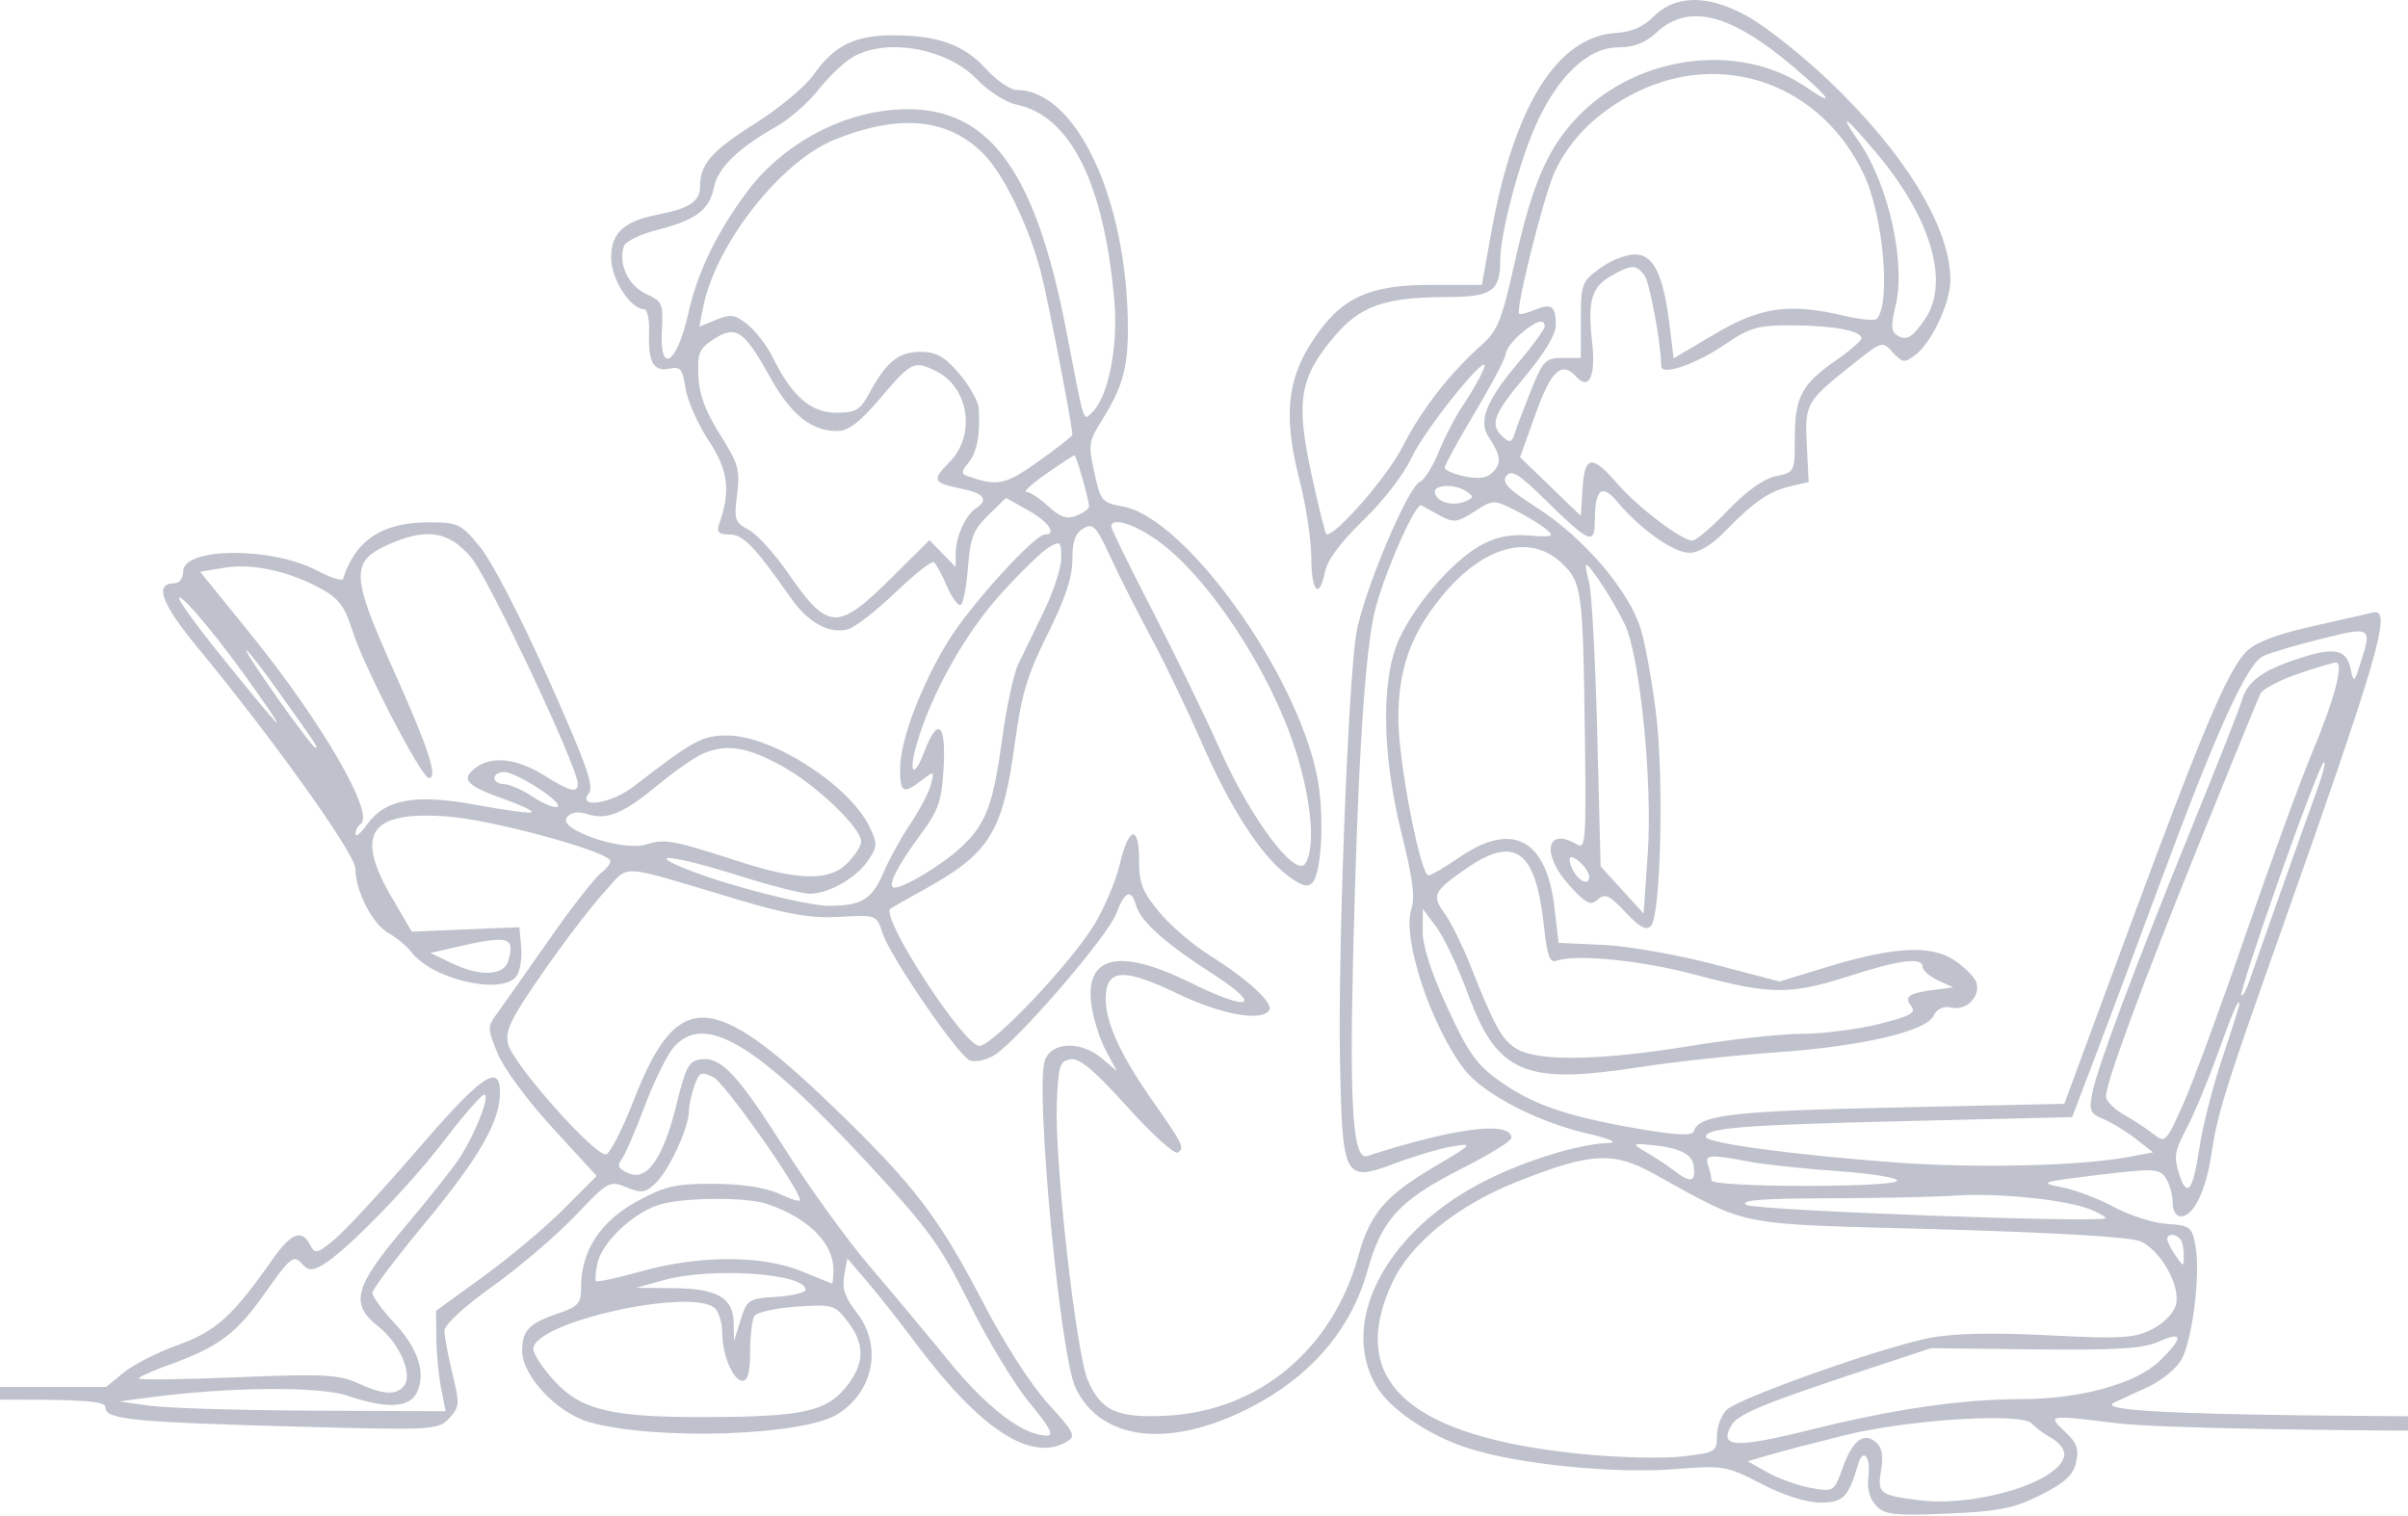 <svg width="1512" height="952" viewBox="0 0 1512 952" fill="none" xmlns="http://www.w3.org/2000/svg">
<path fill-rule="evenodd" clip-rule="evenodd" d="M1097.3 10.258C1108.81 16.67 1131.94 34.998 1148.69 50.995C1196.38 96.518 1224.66 143.025 1224.66 175.893C1224.66 189.886 1213.08 214.86 1203 222.598C1195.81 228.111 1194.67 228.008 1188.56 221.321C1182.05 214.183 1181.65 214.279 1165.79 226.811C1133.8 252.079 1133.17 253.138 1134.49 279.255L1135.68 302.73L1124.43 305.299C1110.96 308.377 1101.09 315.144 1083.39 333.43C1074.91 342.186 1066.75 347.106 1060.7 347.106C1050.82 347.106 1030.05 332.383 1015.53 315.086C1005.7 303.387 1001.48 306.996 1001.39 327.168C1001.33 342.583 998.002 341.115 969.446 313.052C953.569 297.453 949.005 294.705 945.861 298.857C942.766 302.94 946.73 307.057 965.049 318.795C994.792 337.858 1023.39 371.479 1030.44 395.677C1033.38 405.762 1037.67 429.88 1039.98 449.275C1044.83 489.989 1042.74 574.724 1036.73 581.307C1033.76 584.565 1029.71 582.428 1020.68 572.839C1010.56 562.092 1007.74 560.799 1003.27 564.864C998.798 568.931 995.965 567.551 985.682 556.284C967.579 536.449 970.667 518.774 990.232 530.244C995.661 533.429 996.034 528.118 995.145 460.469C993.958 369.927 993.309 365.324 980.018 353.07C960.331 334.921 931.112 343.172 905.625 374.079C885.666 398.288 877.822 420.524 878.056 452.246C878.255 479.196 891.947 549.739 896.979 549.739C898.469 549.739 907.436 544.459 916.91 538.009C949.846 515.574 971.03 527.01 976.065 569.948L978.661 592.066L1006.58 593.324C1021.93 594.012 1053.13 599.472 1075.92 605.451L1117.36 616.325L1147.46 607.149C1189.37 594.375 1212.84 593.194 1227.4 603.13C1233.7 607.435 1239.76 613.549 1240.87 616.715C1243.91 625.405 1235.05 634.726 1225.62 632.749C1220.19 631.614 1216.31 633.33 1214.1 637.865C1209.28 647.733 1168.46 657.176 1114.75 660.846C1089.8 662.552 1051.33 666.734 1029.26 670.137C956.873 681.308 940.09 674.029 921.45 623.371C915.444 607.053 906.683 588.545 901.979 582.236L893.423 570.767L893.297 584.714C893.214 593.817 898.573 610.425 908.71 632.505C921.683 660.762 927.012 668.336 940.986 678.395C961.902 693.447 983.04 700.822 1027.44 708.561C1052.69 712.961 1062.62 713.443 1063.57 710.312C1066.67 700.13 1087.34 697.691 1189.77 695.447L1296.19 693.111L1336.46 584.148C1382.56 459.38 1398.63 421.358 1410.33 409.311C1416.02 403.453 1429.04 398.437 1451.87 393.287C1470.16 389.166 1487.36 385.258 1490.1 384.608C1502.44 381.68 1493.9 410.886 1427.79 597.529C1397.04 684.356 1392.29 699.767 1388.48 725.138C1385.05 747.99 1377.23 763.841 1369.39 763.841C1366.33 763.841 1364.23 760.251 1364.23 755.013C1364.23 750.158 1362.27 743.257 1359.87 739.678C1355.89 733.733 1352.21 733.572 1317.13 737.831C1281.63 742.136 1279.91 742.71 1294.27 745.451C1302.82 747.08 1317.73 752.704 1327.42 757.953C1337.12 763.199 1352.05 767.963 1360.62 768.536C1375.22 769.511 1376.35 770.383 1378.56 782.342C1381.86 800.139 1376.52 842.428 1369.5 854.177C1366.28 859.556 1357.11 867.008 1349.11 870.736C1341.12 874.459 1331.43 878.948 1327.6 880.71C1314.55 886.701 1383.53 889.145 1577.96 889.58C1702.73 889.859 1769 891.335 1769 893.832C1769 900.194 1381.44 900.079 1329.34 893.702C1285.68 888.357 1285.38 888.407 1296.53 898.913C1304.18 906.124 1305.52 909.809 1303.57 918.305C1301.72 926.36 1296.54 931.12 1281.23 938.809C1264.58 947.174 1254.94 949.093 1222.71 950.454C1189.11 951.876 1183.31 951.207 1177.9 945.281C1173.86 940.85 1172.21 934.634 1173.17 927.457C1174.84 915.005 1169.87 908.769 1166.74 919.398C1160.61 940.292 1157.41 943.534 1142.94 943.53C1134.29 943.53 1119.8 938.916 1106.03 931.774C1084.3 920.511 1082.05 920.124 1051.94 922.495C1013.02 925.561 952.62 919.413 921.338 909.205C896.556 901.119 872.438 884.637 863.98 870.013C841.219 830.641 869.266 775.414 928.065 743.819C954.044 729.856 989.984 718.413 1010.07 717.706C1016.45 717.48 1011.02 715.114 996.108 711.627C964.7 704.286 931.101 686.695 919.415 671.483C898.378 644.085 880.076 588.396 886.256 570.583C888.667 563.636 887.086 551.501 880.181 523.924C867.563 473.526 867.036 425.655 878.82 400.632C889.162 378.675 912.011 352.474 929.398 342.633C938.977 337.212 947.937 335.346 960 336.256C974.955 337.387 976.295 336.91 970.88 332.352C967.481 329.492 958.625 324.082 951.193 320.332C938.041 313.687 937.364 313.71 925.689 321.257C915.085 328.116 912.611 328.414 904.306 323.845C899.142 321.001 893.814 318.076 892.467 317.342C888.974 315.434 870.575 356.649 863.816 381.515C857.151 406.053 852.563 477.475 849.572 603.264C847.35 696.846 849.68 728.77 858.529 725.907C913.714 708.044 949.001 703.632 949.001 714.598C949.001 716.482 935.26 724.978 918.47 733.473C878.67 753.614 867.553 765.661 858.442 798.522C849.108 832.19 826.201 860.52 792.94 879.537C739.392 910.146 692.052 906.839 675.282 871.309C665.565 850.717 649.918 683.572 656.056 665.889C660.177 654.01 678.964 653.425 692.122 664.765L701.376 672.741L694.512 659.986C690.74 652.97 686.63 640.216 685.381 631.641C680.782 600.072 702.597 594.868 747.146 616.906C784.859 635.563 793.798 632.397 761.724 611.744C731.601 592.349 716.335 578.738 713.421 568.687C710.288 557.867 706.247 559.469 700.929 573.634C695.507 588.086 637.678 655.054 623.86 662.884C618.692 665.809 611.975 667.159 608.932 665.878C601.486 662.747 559.205 601.135 554.292 586.255C550.381 574.399 550.36 574.391 527.243 575.725C509.419 576.754 494.893 574.311 463.981 565.093C385.921 541.817 395.956 542.478 379.985 559.568C372.277 567.811 354.886 590.506 341.337 610.001C320.705 639.688 317.072 647.075 318.995 655.463C321.887 668.084 374.402 727.103 380.697 724.802C383.265 723.865 390.886 708.912 397.631 691.574C425.211 620.687 446.66 621.272 523.143 695C573.774 743.803 589.416 764.231 617.342 817.994C630.692 843.697 647.284 869.504 658.115 881.406C674.682 899.616 675.771 901.83 669.853 905.302C647.504 918.408 615.775 897.835 575.522 844.129C565.277 830.461 551.299 812.729 544.459 804.727L532.023 790.172L530.083 800.904C528.611 809.055 530.495 814.648 537.934 824.191C554.024 844.829 548.856 873.205 526.36 887.768C504.984 901.604 412.565 904.759 370.295 893.098C350.127 887.531 327.896 864.106 327.896 848.419C327.896 835.313 331.993 831.054 350.765 824.635C363.31 820.345 364.883 818.472 364.883 807.866C364.883 785.561 377.099 766.854 399.738 754.486C417.51 744.778 424.227 743.238 448.279 743.352C465.963 743.436 480.988 745.742 489.279 749.645C496.474 753.033 502.364 754.841 502.364 753.667C502.364 747.03 455.174 680.043 447.965 676.445C440.271 672.603 439.001 673.184 435.968 681.924C434.102 687.299 432.542 694.594 432.5 698.138C432.378 708.362 420.326 734.463 411.958 742.622C405.332 749.087 402.854 749.477 393.377 745.558C382.763 741.169 381.824 741.693 361.09 763.505C349.345 775.861 326.082 795.723 309.392 807.644C290.947 820.819 279.063 831.849 279.087 835.768C279.108 839.316 281.352 851.375 284.07 862.565C288.728 881.739 288.609 883.352 282.032 890.559C275.301 897.934 271.902 898.125 188.94 895.885C83.062 893.029 66.195 891.366 66.195 883.788C66.195 878.856 48.947 878.267 -66.404 879.284C-170.722 880.202 -199 879.43 -199 875.671C-198.996 871.932 -170.105 870.892 -66.167 870.892H66.659L77.769 861.816C83.879 856.827 99.186 849.05 111.79 844.535C135.441 836.062 146.272 826.302 170.565 791.56C182.739 774.156 189.484 771.434 194.777 781.795C197.775 787.668 199.233 787.32 210.319 778.052C217.05 772.428 240.369 747.164 262.139 721.908C302.532 675.05 313.939 667.182 313.939 686.168C313.939 704.21 300.805 727.05 266.92 767.94C248.751 789.87 233.837 809.609 233.785 811.811C233.729 814.014 239.895 822.459 247.487 830.584C262.617 846.771 267.652 862.321 261.707 874.49C256.992 884.144 242.728 884.755 217.981 876.363C200.409 870.407 143.403 870.911 94.109 877.464L74.918 880.018L94.109 882.721C104.665 884.212 150.769 885.6 196.56 885.807L279.823 886.185L276.986 871.848C275.427 863.965 274.073 849.769 273.982 840.306L273.811 823.102L303.471 801.588C319.783 789.759 342.468 770.704 353.878 759.249L374.629 738.424L346.833 708.121C331.201 691.081 316.141 670.645 312.414 661.431C305.896 645.312 305.896 644.892 312.48 635.881C316.161 630.845 330.649 610.288 344.673 590.204C358.7 570.117 373.523 551.115 377.612 547.976C381.702 544.837 384.092 541.221 382.923 539.94C376.768 533.196 308.523 514.855 281.823 512.768C232.169 508.891 222.305 522.968 246.106 563.736L258.528 585.012L292.34 583.624L326.151 582.236L327.261 594.911C327.872 601.884 326.504 610.054 324.218 613.071C315.094 625.118 271.309 615.021 258.364 597.885C255.625 594.257 249.162 588.9 244.005 585.976C233.82 580.206 223.271 559.679 223.121 545.338C223.024 536.204 171.814 464.453 124.25 406.802C101.071 378.709 96.594 366.222 109.703 366.222C112.662 366.222 115.045 362.919 115.045 358.809C115.045 343.543 170.638 343.237 199.184 358.346C207.569 362.789 214.862 365.087 215.389 363.454C223.243 339.1 240.034 328.005 269.045 327.997C287.594 327.99 289.419 328.862 301.471 343.478C308.708 352.252 327.181 387.942 344.083 425.804C368.422 480.312 373.143 493.671 369.674 498.247C362.329 507.947 383.827 504.685 397.683 494C435.867 464.553 440.923 461.804 456.814 461.842C485.085 461.907 533.81 493.365 546.155 519.52C550.992 529.77 550.911 531.567 545.227 540.116C537.837 551.237 520.425 561.208 508.394 561.208C503.655 561.208 483.479 556.059 463.559 549.762C423.016 536.95 403.046 534.763 432.577 546.37C458.363 556.51 506.98 568.866 520.819 568.801C540.953 568.71 547.502 564.734 554.551 548.332C558.284 539.641 565.989 525.652 571.677 517.241C577.364 508.83 583.111 497.846 584.448 492.833C586.81 483.963 586.66 483.887 578.735 489.966C567.091 498.905 565.172 497.884 565.172 482.755C565.172 464.939 578.463 429.857 595.823 401.844C609.609 379.604 649.632 335.636 656.094 335.636C663.921 335.636 658.3 327.539 645.515 320.393L631.641 312.636L620.552 323.494C611.145 332.704 609.212 337.651 607.816 356.091C606.909 368.05 604.888 378.702 603.322 379.764C601.751 380.823 597.833 375.605 594.609 368.161C591.388 360.717 587.654 353.889 586.318 352.982C584.981 352.076 574.088 360.702 562.112 372.145C550.137 383.588 536.835 393.914 532.554 395.092C520.749 398.338 507.567 391.161 496.572 375.501C473.674 342.893 466.654 335.636 458.011 335.636C451.468 335.636 449.811 334.115 451.402 329.569C458.942 308.036 457.411 295.55 444.901 276.544C438.041 266.126 431.516 251.341 430.4 243.699C428.655 231.736 427.263 230.027 420.417 231.46C410.374 233.567 406.909 227.469 407.576 208.857C407.865 200.782 406.469 194.176 404.477 194.176C395.953 194.176 383.726 175.182 383.726 161.942C383.726 146.225 391.716 138.884 413.385 134.694C432.685 130.966 439.556 126.405 439.556 117.325C439.556 103.018 446.576 94.951 474.229 77.471C489.349 67.921 505.871 54.138 510.944 46.847C523.593 28.675 536.772 22.125 560.636 22.152C588.998 22.179 605.251 28.067 619.208 43.356C625.824 50.605 634.509 56.539 638.505 56.539C675.914 56.539 708.11 125.743 708.208 206.353C708.239 231.021 704.712 243.488 691.958 263.801C683.587 277.137 683.297 279.125 687.171 296.811C691.082 314.681 691.975 315.752 704.897 318.015C744.12 324.885 814.483 422.799 827.153 488.138C831.672 511.437 829.993 547.85 824.107 554.3C821.211 557.473 817.142 556.303 808.492 549.811C791.628 537.149 772.367 507.262 754.24 465.627C745.544 445.651 731.468 416.403 722.964 400.632C714.458 384.861 702.915 362.028 697.311 349.889C688.235 330.23 686.372 328.265 680.234 331.867C675.108 334.872 673.342 339.884 673.342 351.43C673.342 362.579 668.97 375.75 657.836 398.131C645.047 423.843 641.457 435.722 637.36 465.895C629.6 523.06 621.634 535.826 579.13 559.213C568.574 565.024 559.502 570.189 558.968 570.698C552.987 576.379 605.234 656.733 614.934 656.767C623.357 656.797 673.922 603.169 687.781 579.503C693.992 568.893 700.898 552.354 703.124 542.746C708.634 518.973 715.215 517.398 715.215 539.852C715.215 554.59 717.207 559.779 727.79 572.613C734.706 581.002 748.887 593.209 759.306 599.739C783.156 614.688 799.566 629.683 797.019 634.198C792.734 641.795 766.93 637.211 739.455 623.975C705.151 607.447 694.278 608.246 694.278 627.29C694.278 642.197 703.766 662.831 723.666 691.199C742.826 718.513 743.939 720.787 739.577 723.739C737.56 725.104 723.299 712.216 707.883 695.095C687.146 672.072 677.872 664.28 672.236 665.159C665.355 666.233 664.518 668.936 663.565 693.111C662.135 729.424 675.743 850.205 683.161 867.038C691.592 886.17 701.735 890.636 732.93 888.953C790.682 885.837 836.867 847.123 853.03 788.279C860.173 762.27 869.898 750.853 900.15 732.968C924.681 718.467 925.448 717.641 912.363 719.786C904.687 721.044 888.559 725.781 876.521 730.311C843.933 742.58 842.883 740.699 841.407 667.178C840.025 598.589 846.428 429.65 851.607 397.944C855.693 372.947 883.831 305.803 891.591 302.542C894.383 301.368 899.704 292.877 903.42 283.674C907.136 274.476 914.003 261.324 918.682 254.457C923.362 247.587 929.049 237.665 931.324 232.408C938.865 214.982 895.206 268.328 886.343 287.372C881.451 297.878 868.429 314.78 856.038 326.698C842.063 340.144 833.504 351.606 832.059 358.824C828.455 376.809 823.385 371.781 823.385 350.218C823.385 339.31 820.077 317.468 816.029 301.674C805.903 262.123 807.948 239.057 823.741 214.695C841.603 187.133 858.854 178.883 898.601 178.883H930.462L936.29 146.389C950.69 66.089 977.904 22.726 1015.22 20.623C1024.16 20.118 1032.1 16.708 1037.66 10.985C1051.65 -3.41 1072.29 -3.662 1097.3 10.258ZM1040.36 20.218C1032.99 27.015 1025.86 29.776 1015.68 29.776C996.701 29.776 977.014 48.995 963.315 80.904C953.101 104.7 942.023 147.475 942.023 163.131C942.023 182.848 936.757 186.529 908.553 186.529C869.73 186.529 853.958 192.073 837.667 211.438C815.97 237.226 813.559 251.804 823.42 297.561C827.931 318.504 832.234 335.636 832.984 335.636C839.554 335.636 871.192 299.086 880.673 280.547C892.718 256.984 910.064 234.679 930.588 216.351C940.404 207.592 943.017 201.023 951.085 164.878C961.985 116.051 971.476 93.804 989.719 74.324C1027.03 34.478 1092.16 25.735 1134.34 54.902C1153.52 68.173 1149.07 61.413 1125.51 41.494C1086.42 8.457 1060.22 1.908 1040.36 20.218ZM535.736 35.675C530.101 38.894 520.313 48.158 513.983 56.263C507.65 64.369 495.773 74.791 487.587 79.425C463.178 93.249 450.753 105.373 448.261 117.795C445.439 131.876 436.799 138.28 412.244 144.496C402.024 147.081 392.826 151.581 391.804 154.49C388 165.36 394.393 179.342 405.506 184.465C415.919 189.263 416.519 190.613 415.591 207.163C413.979 235.868 425.043 228.83 432.231 196.573C437.919 171.041 449.971 146.114 469.002 120.517C490.598 91.472 526.022 71.69 561.425 68.915C618.957 64.407 649.451 103.519 669.508 207.557C681.169 268.056 679.986 264.233 685.506 259.213C695.737 249.915 702.22 217.838 699.708 188.965C693.256 114.771 672.097 72.55 637.87 65.573C631.47 64.269 620.503 57.219 613.496 49.909C594.849 30.445 557.014 23.521 535.736 35.675ZM1027.03 58.183C1003.21 70.111 986.139 86.792 976.26 107.793C969.62 121.916 951.451 194.31 953.876 196.971C954.501 197.655 958.995 196.554 963.859 194.528C974.25 190.2 976.916 192.215 976.916 204.403C976.916 209.935 969.582 222.101 957.725 236.232C937.563 260.261 935.208 266.684 943.726 274.426C947.972 278.288 949.322 277.852 951.137 272.029C952.358 268.11 957.003 255.872 961.455 244.834C968.87 226.456 970.524 224.762 981.086 224.77L992.618 224.777V201.054C992.618 178.348 993.128 176.952 1004.48 168.549C1011 163.72 1020.89 159.767 1026.46 159.767C1038.37 159.767 1044.4 172.135 1048.41 204.82L1050.88 225.018L1076.97 209.599C1105.65 192.65 1123.57 190.181 1158.43 198.374C1168.26 200.679 1177.26 201.509 1178.44 200.213C1187.4 190.391 1182.51 135.34 1170.38 109.648C1143.6 52.91 1081.84 30.739 1027.03 58.183ZM1167.17 88.811C1185.91 115.742 1196.94 165.582 1190.12 192.616C1187.34 203.65 1187.49 207.947 1190.72 210.191C1196.8 214.42 1200.55 212.371 1208.75 200.343C1224.27 177.552 1212.79 137.565 1179.14 97.218C1158.87 72.921 1153.46 69.121 1167.17 88.811ZM524.246 87.614C490.183 101.298 449.322 153.332 441.499 192.983L439.095 205.172L449.72 200.779C458.799 197.024 461.696 197.491 469.658 204.005C474.784 208.196 481.808 217.414 485.27 224.487C497.064 248.581 509.175 259.171 524.944 259.171C537.271 259.171 540.133 257.516 545.712 247.174C556.438 227.274 564.199 220.939 577.846 220.939C587.857 220.939 592.986 223.806 602.271 234.592C608.733 242.1 614.268 251.995 614.568 256.575C615.618 272.717 613.444 284.091 608.053 290.633C603.552 296.096 603.444 297.534 607.442 298.918C626.609 305.543 630.95 304.653 651.942 289.788C663.712 281.449 673.342 273.918 673.342 273.05C673.342 267.261 658.118 188.441 653.715 171.435C646.321 142.887 630.734 110.328 618.235 97.337C596.081 74.305 565.305 71.121 524.246 87.614ZM1011.88 173.106C999.273 180.252 996.746 188.892 999.698 214.779C1002.12 235.976 997.87 245.427 989.872 236.664C980.587 226.49 974.058 232.37 964.257 259.745L954.469 287.077L973.542 305.54L992.618 323.998L993.683 306.878C994.988 285.869 999.51 285.196 1015.49 303.636C1028.43 318.573 1055.94 339.46 1062.67 339.46C1064.94 339.46 1074.98 330.907 1084.99 320.45C1096.56 308.357 1107.5 300.554 1115.07 298.998C1126.93 296.559 1126.96 296.509 1126.96 274.889C1126.96 249.357 1131.36 241.133 1153.08 226.1C1161.73 220.109 1168.82 213.946 1168.82 212.409C1168.83 207.71 1151.12 204.403 1125.33 204.292C1103.7 204.197 1098.67 205.63 1082.98 216.37C1064.94 228.715 1043.27 236.136 1043.14 230.019C1042.82 214.741 1035.88 177.281 1032.55 172.888C1027.33 165.998 1024.37 166.029 1011.88 173.106ZM954.707 209.748C949.65 214.103 945.484 219.696 945.449 222.174C945.414 224.647 936.778 241.102 926.258 258.739C915.737 276.376 907.129 292.097 907.129 293.68C907.129 295.259 912.848 297.729 919.837 299.166C928.987 301.047 934.008 300.176 937.762 296.066C942.94 290.388 942.27 285.793 934.552 274.101C928.233 264.528 933.453 251.318 952.418 228.891C962.052 217.498 969.938 206.743 969.938 204.996C969.938 199.681 964.372 201.417 954.707 209.748ZM438.509 235.998C439.008 247.743 442.815 258.062 452.086 272.809C463.677 291.252 464.749 295.018 462.816 310.483C460.827 326.388 461.361 328.032 470.018 332.604C475.161 335.323 486.229 347.45 494.614 359.547C520.226 396.51 525.673 396.705 560.734 361.891L583.624 339.161L591.845 347.622L600.066 356.087V347.523C600.066 337.234 606.273 323.413 612.788 319.196C620.869 313.966 618.033 309.833 604.455 307.042C585.463 303.135 584.831 301.778 596.486 289.849C612.851 273.099 608.371 243.347 587.951 233.154C574.025 226.199 572.301 227.018 553.106 249.613C539.78 265.3 532.798 270.641 525.61 270.641C509.297 270.641 496.512 260.295 483.239 236.35C467.261 207.531 462.01 204.009 448.279 212.902C439.011 218.905 437.891 221.55 438.509 235.998ZM657.078 297.404C647.999 303.712 642.329 308.874 644.475 308.874C646.624 308.874 652.821 312.953 658.244 317.935C665.753 324.832 669.982 326.231 675.959 323.792C680.279 322.033 683.81 319.445 683.81 318.042C683.81 313.932 675.827 285.934 674.654 285.934C674.068 285.934 666.158 291.095 657.078 297.404ZM901.023 309.829C902.781 315.622 912.395 318.061 920.319 314.727C925.323 312.624 925.413 311.795 920.989 308.728C913.312 303.406 899.306 304.182 901.023 309.829ZM697.768 330.674C697.768 332.153 709.359 355.808 723.526 383.243C737.697 410.683 756.93 450.246 766.271 471.163C785.727 514.733 813.737 551.88 819.752 542.092C826.061 531.827 823.496 502.598 813.538 471.251C797.539 420.891 757.963 361.069 725.92 338.802C711.244 328.605 697.768 324.713 697.768 330.674ZM244.466 341.681C220.159 352.336 220.333 361.061 245.984 418.284C269.034 469.699 275.301 488.567 269.324 488.567C264.627 488.567 228.181 418.215 221.125 395.516C216.694 381.271 212.719 375.88 202.38 370.103C182.219 358.832 158.75 353.583 141.324 356.446L125.639 359.023L157.221 397.99C201.833 453.029 235.596 511.219 226.495 517.382C224.692 518.606 223.215 521.454 223.215 523.718C223.215 525.981 226.44 523.339 230.383 517.849C241.978 501.696 260.726 498.343 299.385 505.496C317.568 508.864 333.095 510.91 333.887 510.042C334.679 509.174 326.982 505.496 316.783 501.868C293.052 493.43 289.335 489.607 298.031 482.576C308.08 474.447 324.232 475.988 341.337 486.701C357.999 497.138 362.79 498.339 362.79 492.084C362.79 481.627 306.534 362.449 295.606 349.752C281.676 333.572 267.914 331.4 244.466 341.681ZM627.977 373.49C605.757 398.204 584.852 435.542 575.717 466.839C570.155 485.887 573.711 489.561 580.491 471.775C588.886 449.761 594.116 454.28 592.497 482.144C591.283 502.984 589.371 508.643 578.592 523.244C562.957 544.432 556.547 557.385 561.7 557.385C567.887 557.385 591.395 543.159 603.213 532.263C618.999 517.711 623.581 505.756 629.177 464.534C631.899 444.496 636.449 423.212 639.286 417.232C642.127 411.257 649.377 396.3 655.407 383.993C661.433 371.69 666.364 356.576 666.364 350.406C666.364 339.98 665.812 339.509 658.513 343.726C654.193 346.219 640.455 359.612 627.977 373.49ZM997.748 365.267C999.412 371.047 1001.73 413.631 1002.91 459.892L1005.04 544.004L1018.53 558.846L1032.03 573.688L1034.64 535.906C1037.71 491.736 1029.88 412.954 1020.39 392.404C1014.26 379.134 998.54 354.753 996.111 354.753C995.351 354.753 996.087 359.486 997.748 365.267ZM139.565 412.847C177.808 460.106 182.352 464.71 161.841 435.416C139.101 402.941 114.564 373.123 112.467 375.421C111.539 376.438 123.734 393.28 139.565 412.847ZM1421.03 411.987C1410.89 416.796 1391.72 458.959 1356.85 553.13C1341.58 594.371 1322.79 644.624 1315.1 664.803L1301.11 701.488L1195.72 703.999C1093.73 706.423 1071.13 708.22 1071.13 713.898C1071.13 717.756 1124.78 725.039 1188.76 729.864C1240.82 733.79 1307.2 732.188 1338.01 726.262L1351.92 723.586L1341.09 715.133C1335.13 710.488 1326 704.909 1320.8 702.745C1312.37 699.232 1311.61 697.466 1313.75 686.401C1316.88 670.297 1340.34 607.653 1376.4 519.153C1392.25 480.251 1406.24 444.779 1407.49 440.325C1410.9 428.243 1419.64 421.507 1441.44 414.151C1465.4 406.068 1473.21 407.342 1475.93 419.767C1477.97 429.065 1478.13 428.977 1482.19 416.311C1489.5 393.555 1489.06 393.287 1457.58 401.133C1441.74 405.082 1425.3 409.964 1421.03 411.987ZM174.577 438.864C186.455 455.687 196.955 469.45 197.907 469.45C199.896 469.45 199.505 468.858 174.717 434.085C164.598 419.889 155.567 408.278 154.65 408.278C153.732 408.278 162.7 422.042 174.577 438.864ZM1442.84 423.162C1431.38 427.085 1420.82 432.648 1419.37 435.534C1417.93 438.417 1400.85 480.182 1381.42 528.348C1344.18 620.672 1322.36 679.821 1322.36 688.435C1322.36 691.28 1327.47 696.483 1333.7 699.997C1339.94 703.51 1348.34 709.027 1352.37 712.262C1359.45 717.931 1360.1 717.274 1370.74 693.593C1376.8 680.089 1394.41 632.306 1409.87 587.405C1425.33 542.509 1444.14 491.033 1451.66 473.021C1465.88 438.975 1471.99 415.883 1466.73 415.982C1465.06 416.013 1454.31 419.243 1442.84 423.162ZM441.457 473.209C436.495 475.277 424.188 483.788 414.111 492.126C391.573 510.772 381.322 515.138 369.109 511.3C362.713 509.289 358.435 509.954 355.856 513.357C350.12 520.931 391.116 534.878 405.67 530.305C417.545 526.574 422.161 527.407 463.161 540.681C501.474 553.088 521.004 553.436 532.194 541.916C536.898 537.072 540.747 531.035 540.747 528.493C540.747 519.837 512.333 492.715 491.062 481.065C468.831 468.896 456.5 466.942 441.457 473.209ZM1430.59 553.115C1417 591.772 1406.53 624.116 1407.33 624.996C1408.13 625.875 1410.43 621.776 1412.44 615.885C1417.53 600.997 1445.63 521.653 1454.83 496.213C1459.01 484.648 1460.83 476.906 1458.87 479.008C1456.92 481.111 1444.19 514.458 1430.59 553.115ZM310.449 488.567C310.449 490.669 313.199 492.398 316.556 492.405C319.912 492.413 327.928 495.938 334.365 500.235C340.803 504.536 347.803 507.423 349.921 506.647C354.967 504.804 324.487 484.827 316.556 484.778C313.199 484.759 310.449 486.464 310.449 488.567ZM920.441 545.541C899.899 559.817 898.821 562.145 907.286 573.94C911.159 579.335 918.285 593.729 923.121 605.933C938.886 645.691 943.272 653.479 953.011 658.996C966.529 666.654 1005.98 665.859 1061.22 656.817C1086.82 652.622 1118.45 649.182 1131.51 649.17C1144.56 649.155 1166.22 646.406 1179.65 643.061C1199.83 638.029 1203.35 636.056 1200 631.637C1195.41 625.562 1198.44 623.608 1215.94 621.371L1226.41 620.033L1216.81 615.568C1211.53 613.109 1207.21 609.336 1207.21 607.183C1207.21 600.89 1193.23 602.599 1161.67 612.742C1124.27 624.766 1111.78 624.705 1065.3 612.264C1030.75 603.016 989.733 598.883 977.059 603.371C973.134 604.763 971.393 599.762 969.442 581.51C964.344 533.746 951.249 524.134 920.441 545.541ZM987.384 545.915C991.073 553.466 997.852 556.437 997.852 550.503C997.852 546.481 990.274 538.269 986.564 538.269C984.959 538.269 985.329 541.71 987.384 545.915ZM282.535 595.572L270.322 598.416L283.295 604.664C301.485 613.423 316.395 612.857 319.162 603.299C323.646 587.826 319.504 586.951 282.535 595.572ZM1392.2 662.525C1386.14 679.347 1377.4 700.249 1372.77 708.974C1365.5 722.68 1364.88 726.492 1368.22 736.983C1373.29 752.914 1377.03 747.975 1381.17 719.874C1383.03 707.257 1389.4 682.41 1395.33 664.662C1401.26 646.911 1406.11 631.568 1406.11 630.57C1406.11 625.753 1402.3 634.5 1392.2 662.525ZM422.841 657.849C418.734 662.636 410.597 679.252 404.756 694.77C398.915 710.293 392.4 725.28 390.279 728.082C387.299 732.016 388.304 733.993 394.668 736.746C406.4 741.819 416.557 727.188 424.834 693.302C430.563 669.839 432.535 666.199 440.037 665.209C452.874 663.515 463.084 674.442 493.452 722.37C508.575 746.231 532.072 778.756 545.677 794.653C559.279 810.546 581.747 837.469 595.606 854.475C619.732 884.079 642.587 901.478 657.347 901.478C661.984 901.478 659.252 896.282 646.649 881.119C637.343 869.921 620.37 841.962 608.936 818.992C590.529 782.013 583.324 772.008 546.127 731.775C475.119 654.966 442.221 635.242 422.841 657.849ZM279.289 715.733C256.822 745.13 217.127 785.817 202.743 794.19C195.869 798.189 193.587 798.013 189.135 793.131C184.323 787.859 182.006 789.782 166.262 812.133C148.247 837.703 137.175 845.923 105.45 857.293C95.376 860.906 87.131 864.656 87.131 865.628C87.131 866.603 115.004 866.239 149.067 864.821C202.112 862.611 212.943 863.139 224.514 868.48C240.704 875.95 249.026 876.363 253.894 869.936C259.267 862.844 250.537 843.09 237.557 832.958C219.534 818.9 222.361 808.107 253.789 770.983C268.685 753.388 284.429 733.5 288.777 726.786C298.75 711.386 308.028 687.376 304.005 687.376C302.33 687.376 291.206 700.138 279.289 715.733ZM1033.57 723.464C1038.82 726.465 1046.63 731.619 1050.92 734.911C1061.6 743.108 1064.83 742.435 1063.52 732.299C1062.43 723.915 1053.26 720.019 1031 718.49C1025.47 718.107 1026 719.143 1033.57 723.464ZM1072.5 731.657C1073.67 734.983 1074.62 739.284 1074.62 741.215C1074.62 745.669 1188.69 745.906 1191.2 741.456C1192.21 739.659 1175.43 736.925 1153.89 735.388C1132.36 733.848 1107.68 731.233 1099.04 729.577C1073.42 724.664 1070.14 724.92 1072.5 731.657ZM953.238 741.769C915.186 756.806 885.659 780.648 874.081 805.683C845.559 867.352 884.846 902.457 994.363 913.154C1016.43 915.307 1044.3 915.946 1056.3 914.565C1077.16 912.164 1078.11 911.606 1078.11 901.624C1078.11 895.889 1080.85 888.521 1084.21 885.253C1091.78 877.893 1181.2 846.171 1211.25 840.192C1226 837.251 1250.97 836.686 1286.1 838.483C1332.21 840.845 1340.41 840.352 1351.56 834.552C1359.2 830.58 1365.14 824.325 1366.37 818.942C1369.07 807.132 1356.7 785.217 1344.1 779.497C1338.12 776.783 1290.3 773.923 1217.22 771.916C1086.61 768.322 1100.05 770.956 1037.98 736.784C1012.88 722.967 998.714 723.8 953.238 741.769ZM1147.89 752.459C1105.94 752.566 1092.03 753.694 1096.62 756.619C1101.95 760.018 1317.63 768.043 1321.98 765.003C1322.72 764.483 1318.79 762.102 1313.25 759.716C1298.91 753.537 1254.78 748.885 1228.15 750.739C1215.68 751.607 1179.56 752.383 1147.89 752.459ZM414.163 756.424C397.791 761.406 378.234 779.769 375.201 793.009C373.945 798.491 373.52 803.637 374.256 804.44C374.992 805.247 387.882 802.464 402.9 798.254C439.039 788.126 478.891 788.126 503.198 798.247C513.296 802.452 521.95 805.893 522.428 805.893C522.906 805.897 523.3 801.978 523.3 797.191C523.3 780.438 507.13 764.503 481.449 755.942C468.367 751.584 429.154 751.863 414.163 756.424ZM1360.86 778.178C1360.92 779.757 1363.27 784.387 1366.09 788.467C1371.14 795.781 1371.21 795.777 1371.21 788.149C1371.21 783.89 1370.17 779.26 1368.89 777.861C1365.75 774.424 1360.72 774.623 1360.86 778.178ZM416.875 803.829L399.428 808.673L422.548 808.868C450.435 809.101 460.415 814.817 460.687 830.714L460.886 842.218L465.049 828.836C469.023 816.067 470.056 815.402 487.534 814.3C497.608 813.662 505.853 811.685 505.853 809.9C505.853 799.573 446.726 795.54 416.875 803.829ZM473.629 826.443C472.219 828.81 471.044 838.918 471.012 848.909C470.977 861.506 469.529 867.069 466.287 867.069C460.401 867.069 453.513 850.893 453.513 837.068C453.513 831.28 451.629 824.478 449.326 821.955C436.394 807.786 334.875 830.064 334.875 847.073C334.875 850.155 340.761 859.124 347.96 867.004C364.897 885.547 383.886 890.058 444.088 889.84C503.554 889.626 518.659 886.388 531.053 871.19C542.976 856.567 543.346 844.279 532.292 829.884C524.211 819.359 522.798 818.949 500.016 820.509C486.913 821.408 475.039 824.076 473.629 826.443ZM1277.85 847.33L1212.45 846.588L1170.58 860.42C1107.51 881.261 1091.11 888.047 1087.13 894.967C1079.05 909.006 1089.5 909.576 1137.21 897.709C1189.33 884.744 1231.63 878.615 1269.33 878.569C1306.09 878.523 1341.16 868.893 1355.78 854.831C1371.1 840.092 1370.99 835.378 1355.49 842.474C1345.99 846.821 1328.62 847.911 1277.85 847.33ZM1158.36 901.237C1140.13 905.757 1118.94 911.281 1111.28 913.51L1097.35 917.567L1110.06 924.708C1117.05 928.635 1129.25 932.986 1137.17 934.374C1151.47 936.882 1151.62 936.782 1157.17 921.321C1163.32 904.155 1170.52 898.905 1178.26 905.948C1181.72 909.09 1182.65 914.458 1181.2 922.919C1178.66 937.761 1179.96 938.832 1204.42 941.982C1241.85 946.799 1296.19 929.583 1296.19 912.91C1296.19 909.901 1292.53 905.435 1288.05 902.988C1283.57 900.542 1278.07 896.447 1275.84 893.889C1269.71 886.885 1198.19 891.358 1158.36 901.237Z" fill="#000C37" fill-opacity="0.25"/>
</svg>
